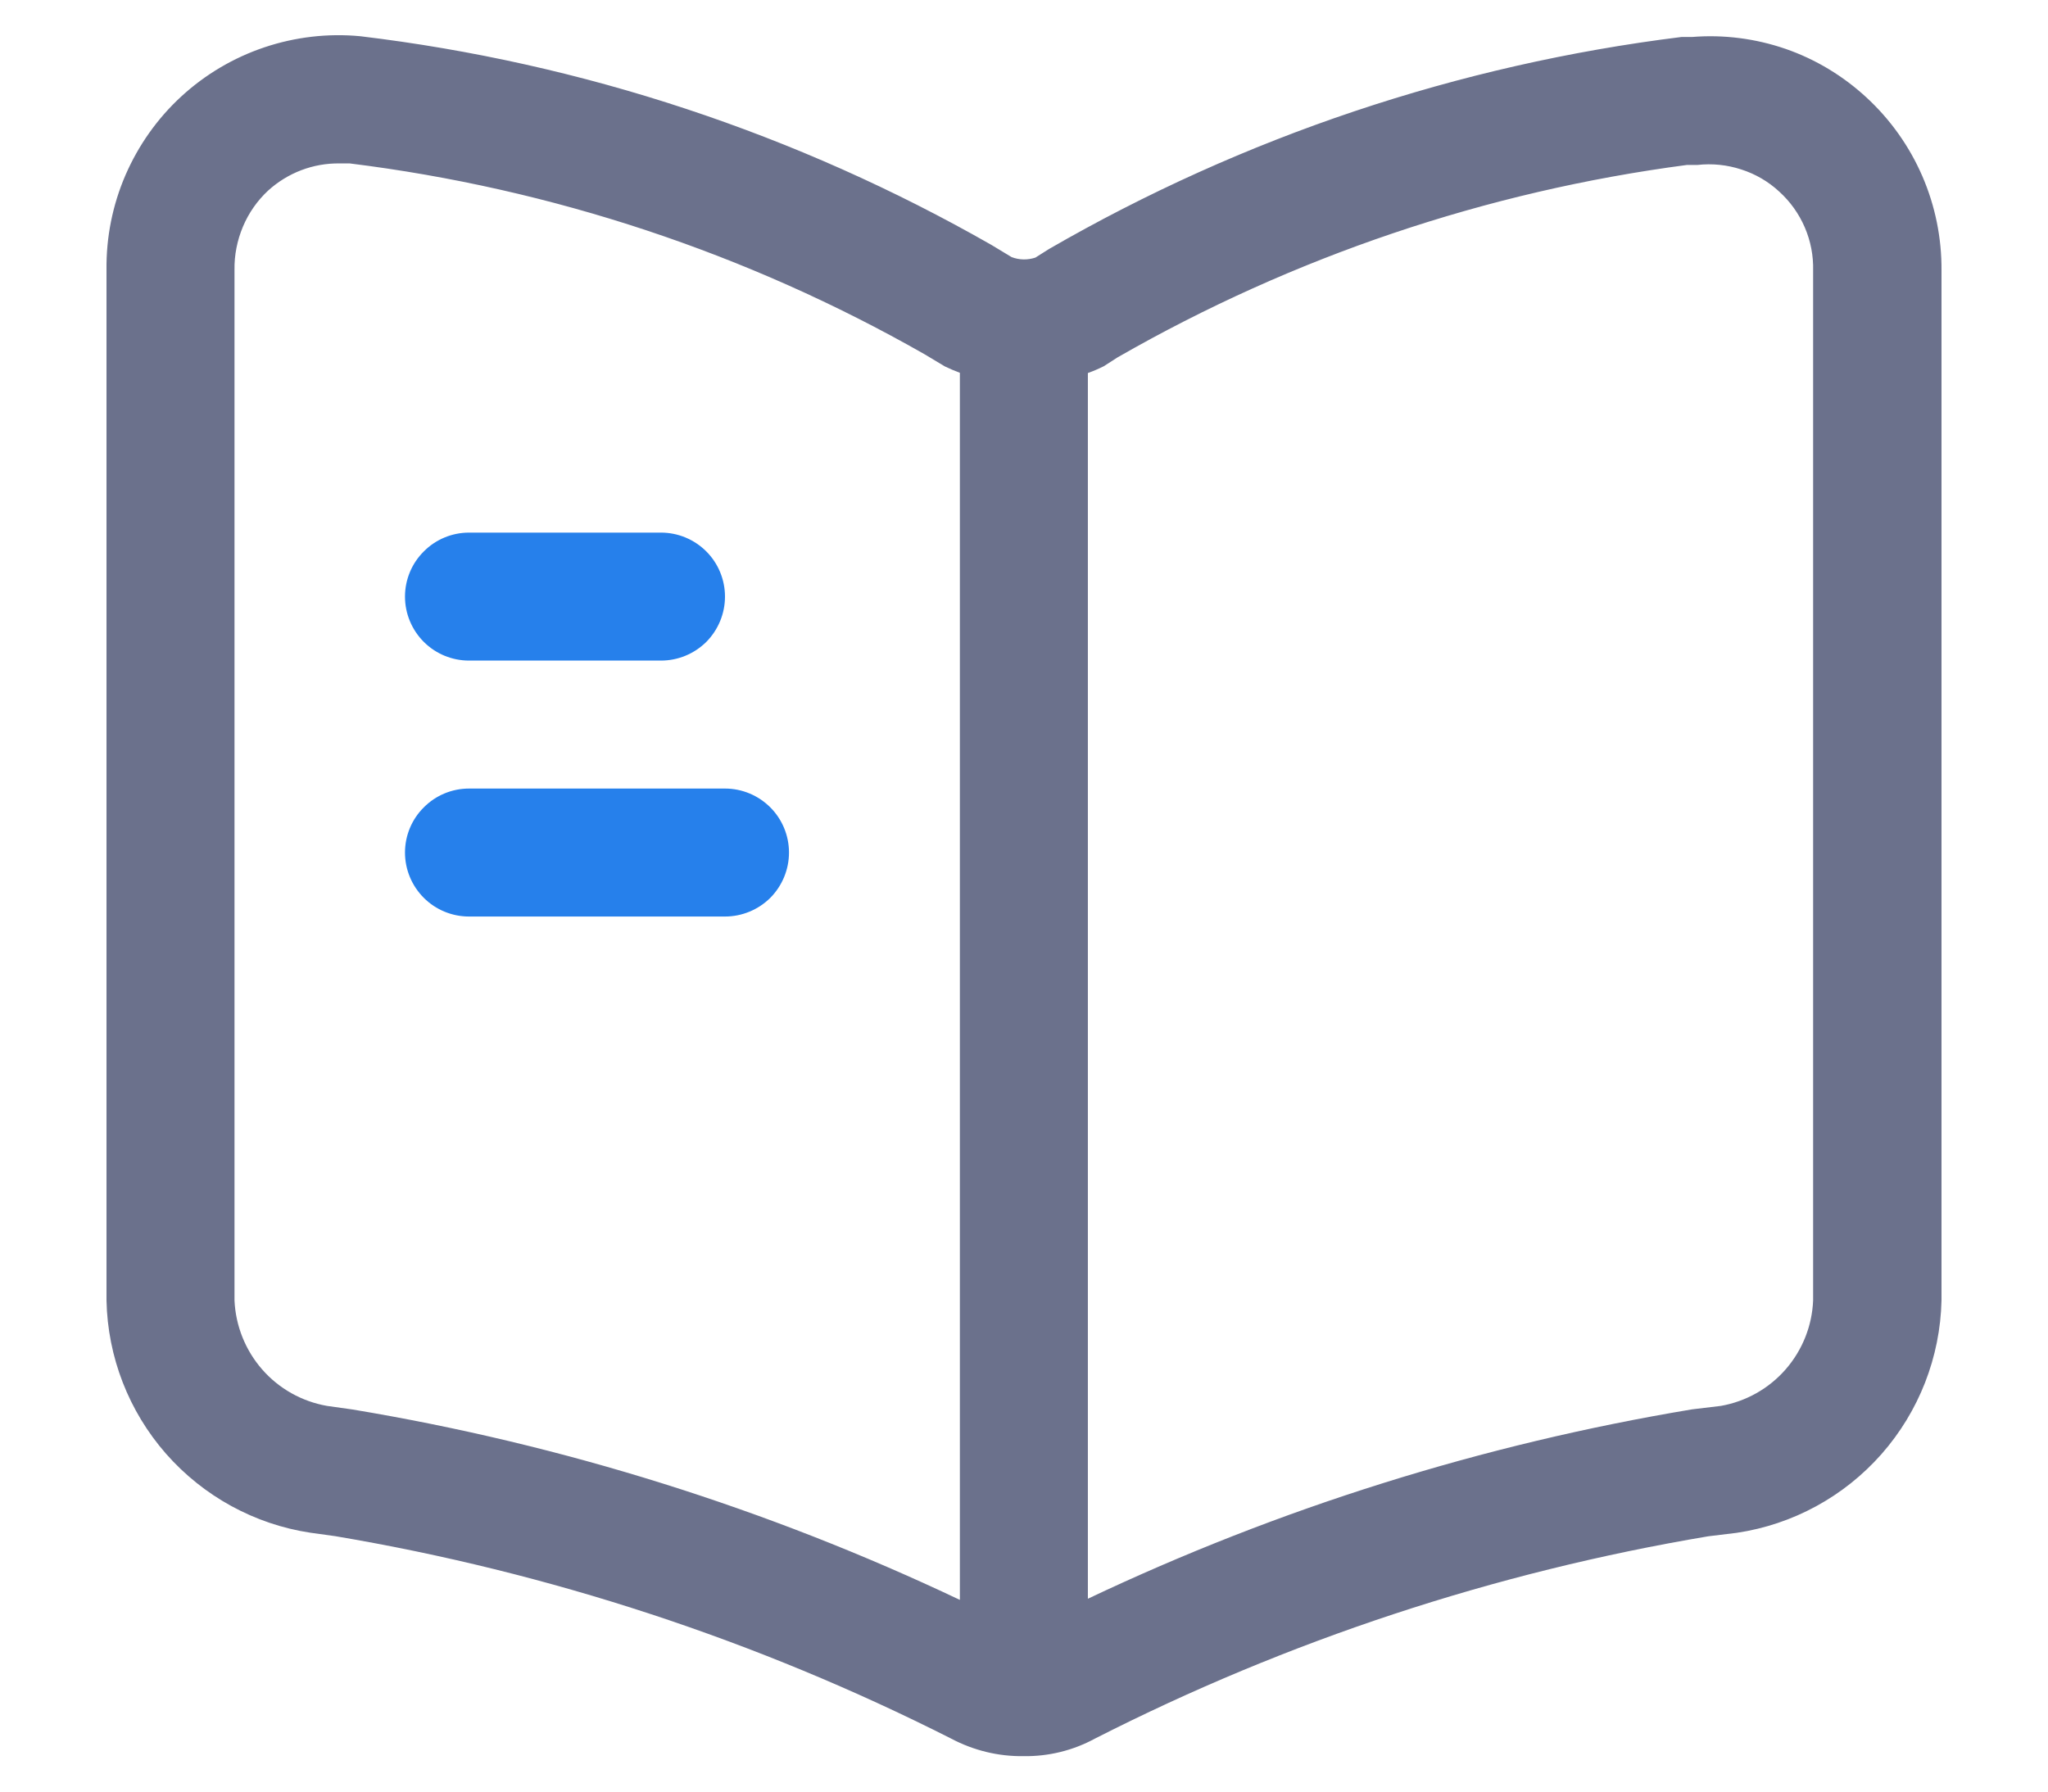 <svg width="16" height="14" viewBox="0 0 16 14" fill="none" xmlns="http://www.w3.org/2000/svg">
<path d="M14.581 0.761C14.399 0.593 14.184 0.463 13.95 0.382C13.715 0.301 13.466 0.269 13.219 0.289C13.205 0.289 13.152 0.289 13.136 0.289C11.395 0.505 9.714 1.068 8.195 1.946L8.089 2.013C8.028 2.033 7.963 2.032 7.903 2.009L7.744 1.913C6.226 1.046 4.55 0.491 2.814 0.283C2.561 0.259 2.306 0.289 2.065 0.37C1.824 0.451 1.603 0.582 1.416 0.754C1.229 0.926 1.081 1.136 0.98 1.369C0.879 1.603 0.829 1.855 0.832 2.109V10.162C0.841 10.604 1.006 11.028 1.297 11.36C1.589 11.692 1.988 11.911 2.424 11.977L2.619 12.004C4.293 12.286 5.915 12.819 7.429 13.585C7.604 13.678 7.799 13.726 7.997 13.723C8.191 13.726 8.383 13.679 8.554 13.586C10.062 12.818 11.678 12.285 13.346 12.005L13.568 11.978C14.006 11.913 14.406 11.695 14.699 11.363C14.992 11.03 15.158 10.605 15.168 10.162V2.115C15.17 1.861 15.119 1.609 15.018 1.376C14.917 1.143 14.768 0.933 14.581 0.761ZM2.753 11.014L2.554 10.986C2.357 10.951 2.179 10.851 2.048 10.701C1.917 10.551 1.841 10.361 1.832 10.162V2.109C1.83 1.993 1.853 1.878 1.898 1.771C1.943 1.664 2.01 1.568 2.095 1.489C2.248 1.35 2.447 1.274 2.654 1.277C2.679 1.277 2.705 1.277 2.732 1.277C4.312 1.473 5.838 1.979 7.221 2.767L7.381 2.863C7.42 2.882 7.459 2.898 7.499 2.913V12.502C5.994 11.788 4.397 11.287 2.753 11.014ZM14.165 10.162C14.157 10.361 14.081 10.551 13.95 10.701C13.819 10.851 13.641 10.951 13.445 10.986L13.22 11.013C11.585 11.285 9.996 11.783 8.499 12.493V2.915C8.541 2.9 8.583 2.882 8.623 2.862L8.732 2.792C10.102 2.006 11.613 1.495 13.179 1.289C13.193 1.289 13.245 1.289 13.261 1.289C13.376 1.276 13.493 1.288 13.603 1.324C13.713 1.359 13.815 1.418 13.9 1.497C13.986 1.575 14.054 1.67 14.1 1.777C14.146 1.884 14.168 1.999 14.165 2.115V10.162Z" fill="#6B718C"/>
<path d="M3.164 4.662C3.164 4.529 3.217 4.402 3.311 4.309C3.404 4.215 3.531 4.162 3.664 4.162H5.164C5.297 4.162 5.424 4.215 5.518 4.309C5.611 4.402 5.664 4.529 5.664 4.662C5.664 4.795 5.611 4.922 5.518 5.016C5.424 5.109 5.297 5.162 5.164 5.162H3.664C3.531 5.162 3.404 5.109 3.311 5.016C3.217 4.922 3.164 4.795 3.164 4.662ZM5.664 6.162H3.664C3.531 6.162 3.404 6.215 3.311 6.309C3.217 6.402 3.164 6.529 3.164 6.662C3.164 6.795 3.217 6.922 3.311 7.016C3.404 7.109 3.531 7.162 3.664 7.162H5.664C5.797 7.162 5.924 7.109 6.018 7.016C6.111 6.922 6.164 6.795 6.164 6.662C6.164 6.529 6.111 6.402 6.018 6.309C5.924 6.215 5.797 6.162 5.664 6.162Z" fill="#2680EB"/>
</svg>
